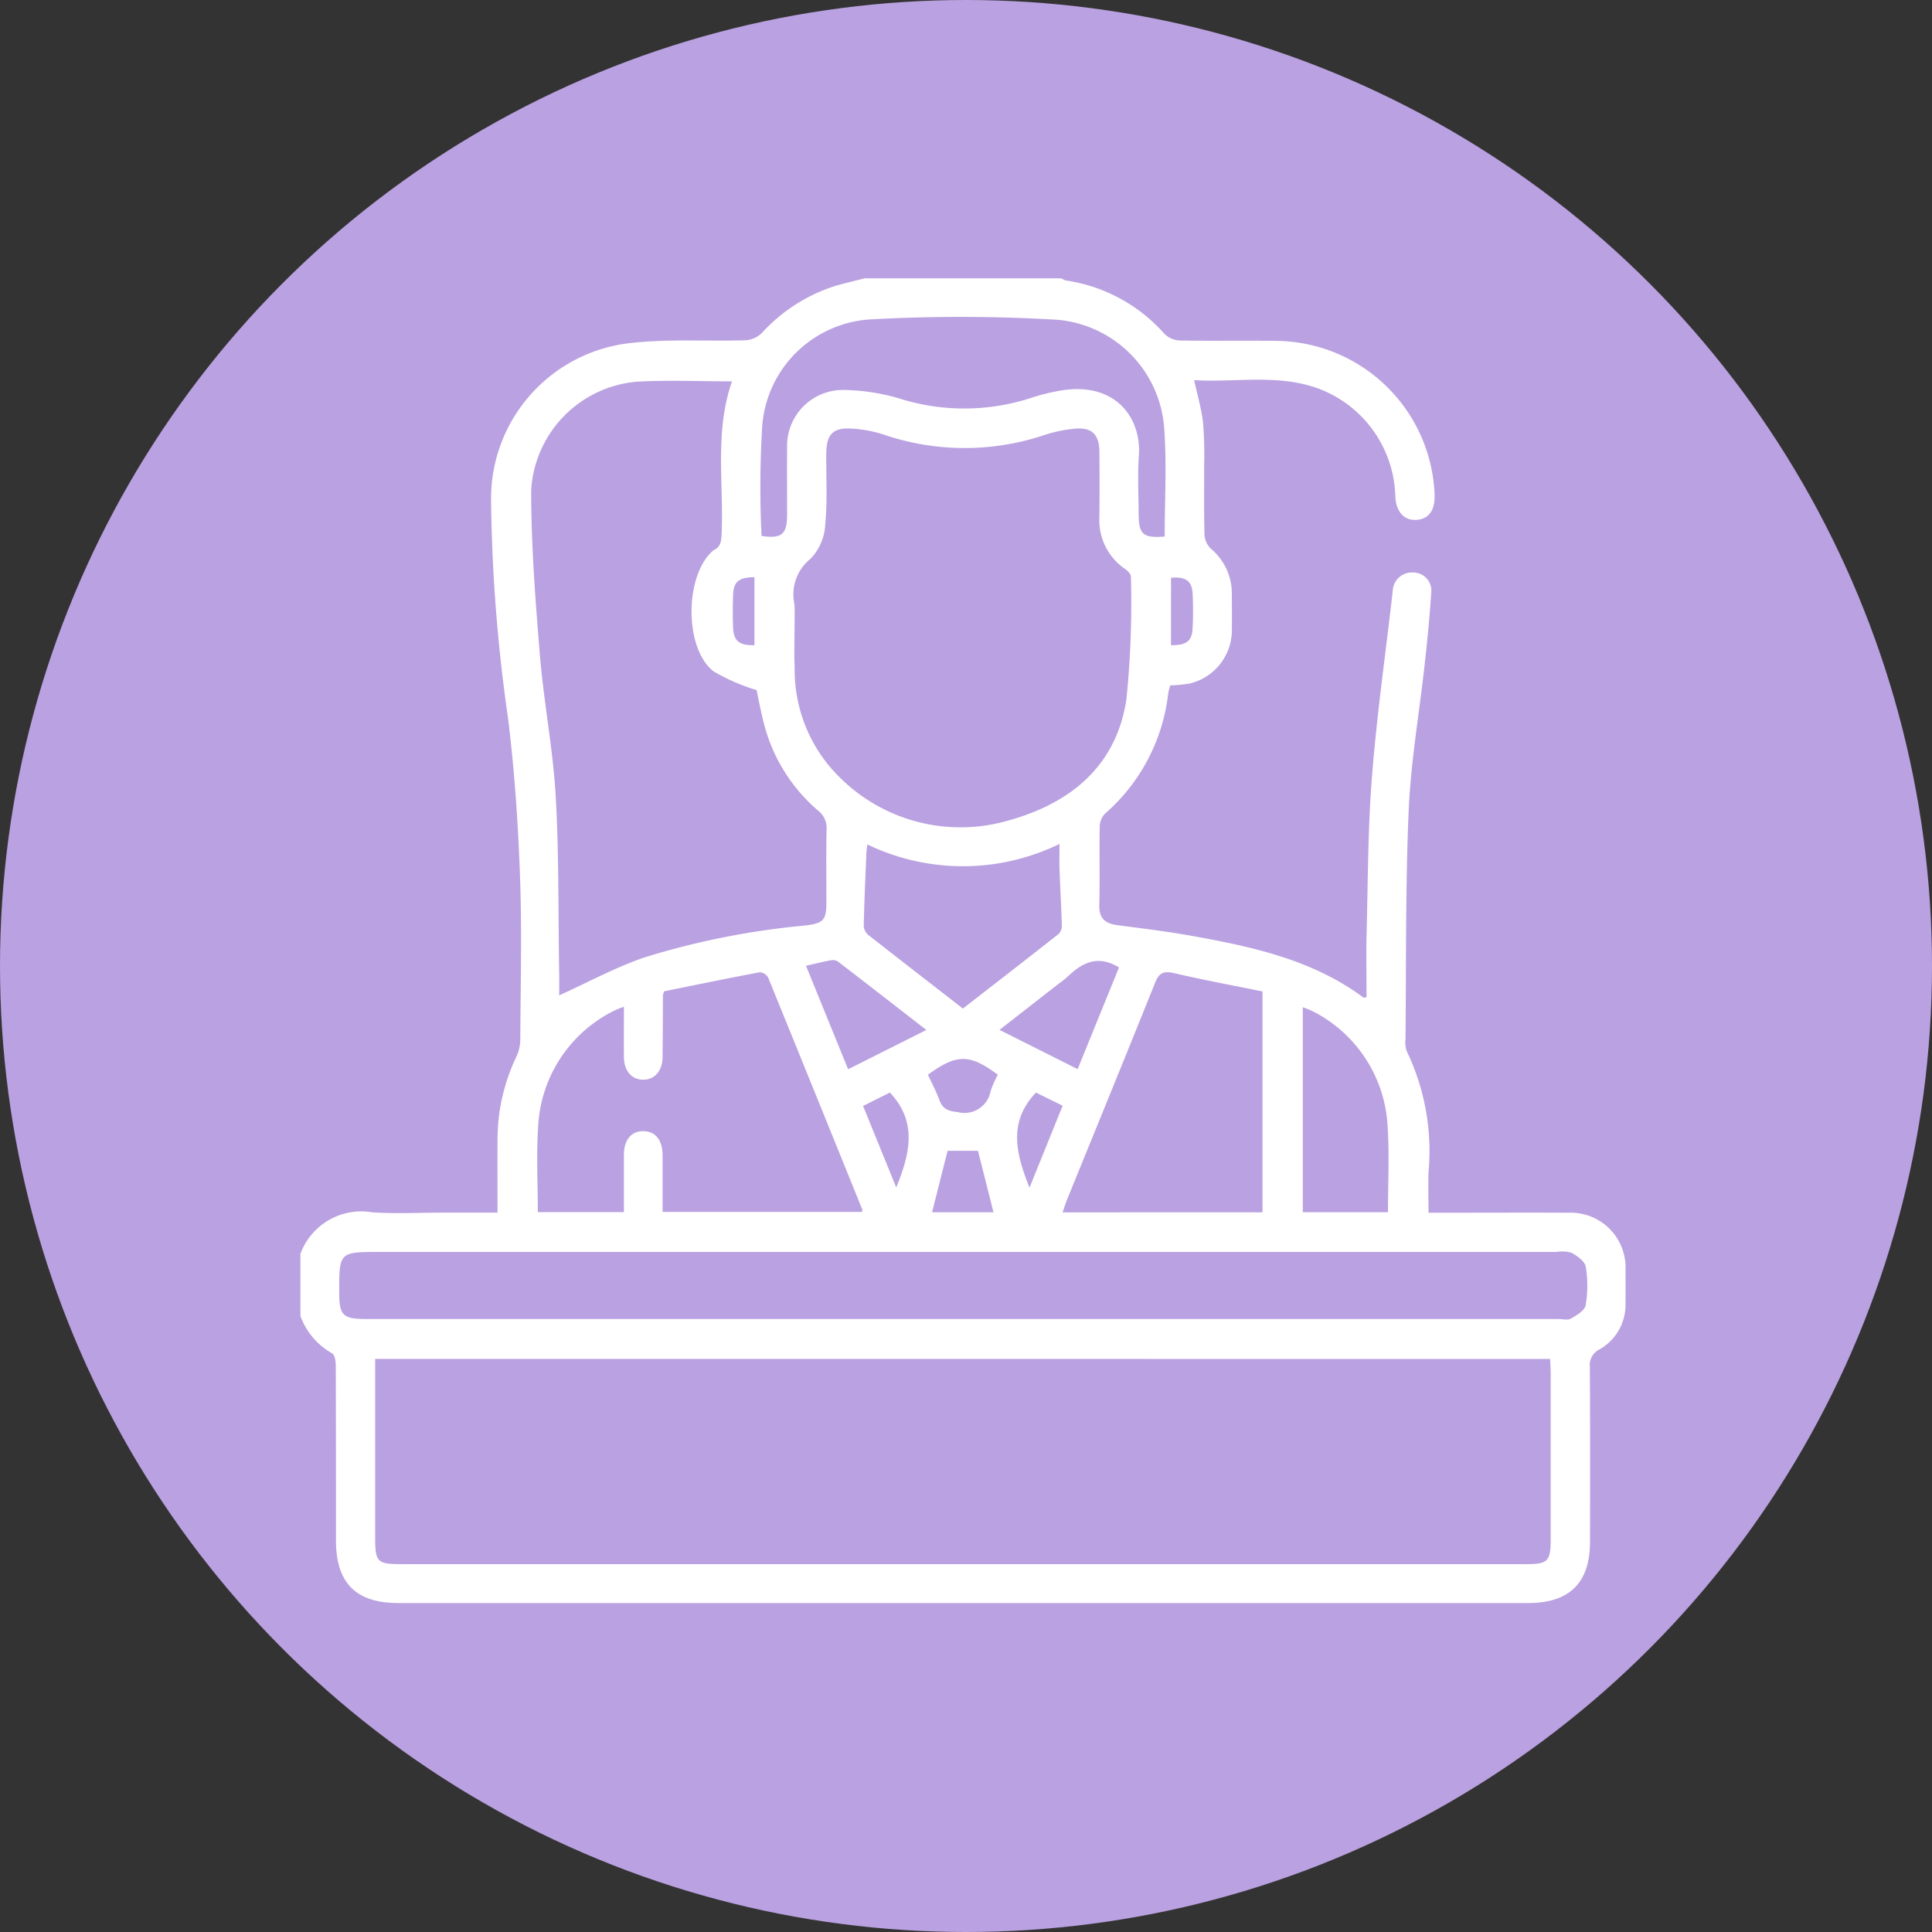 <svg xmlns="http://www.w3.org/2000/svg" width="112" height="112" viewBox="0 0 112 112">
  <rect x="0" y="0" width="112" height="112" fill="#333333" stroke="none"/>
  <g id="Grupo_155283" data-name="Grupo 155283" transform="translate(2917.091 9167.441)">
    <circle id="Elipse_5901" data-name="Elipse 5901" cx="56" cy="56" r="56" transform="translate(-2917.091 -9167.441)" fill="#baa1e1"/>
    <g id="DRUVec.tif" transform="translate(-486.461 -8187.116)">
      <g id="Grupo_154923" data-name="Grupo 154923" transform="translate(-2413.219 -964.192)">
        <path id="Trazado_195275" data-name="Trazado 195275" d="M-2380.51-964.192h11.4a1.011,1.011,0,0,0,.265.124,9.476,9.476,0,0,1,5.738,3.117,1.359,1.359,0,0,0,.891.365c1.875.033,3.75-.006,5.625.023a9.27,9.27,0,0,1,9.126,8.921c.028.9-.334,1.405-1.041,1.453-.729.049-1.195-.465-1.236-1.366a6.862,6.862,0,0,0-4.694-6.327c-2.281-.745-4.637-.265-6.968-.406.194.9.424,1.663.514,2.446a23.159,23.159,0,0,1,.065,2.472c.008,1.35-.017,2.7.021,4.05a1.236,1.236,0,0,0,.365.8,3.379,3.379,0,0,1,1.221,2.629c0,.725.015,1.451,0,2.175a3.18,3.18,0,0,1-2.463,3.019,8.883,8.883,0,0,1-1.106.106,3.924,3.924,0,0,0-.121.462,10.866,10.866,0,0,1-3.687,6.993,1.159,1.159,0,0,0-.284.781c-.026,1.5.016,3-.024,4.5-.021.776.349,1.07,1.049,1.162,1.459.193,2.922.369,4.37.631,3.5.634,6.959,1.382,9.9,3.57.026.019.091-.014.174-.029,0-1.243-.027-2.492.005-3.74.079-3.022.071-6.052.311-9.062.285-3.581.792-7.144,1.2-10.715a1.117,1.117,0,0,1,1.173-1.1,1.056,1.056,0,0,1,1.06,1.192c-.088,1.37-.225,2.738-.375,4.1-.311,2.828-.806,5.647-.93,8.482-.192,4.418-.14,8.847-.186,13.271a1.573,1.573,0,0,0,.083.731,13.353,13.353,0,0,1,1.251,6.992c-.021.764,0,1.529,0,2.348h.913c2.4,0,4.8-.011,7.2,0a3.18,3.18,0,0,1,3.308,3.3q.006.975,0,1.95a2.979,2.979,0,0,1-1.511,2.675,1,1,0,0,0-.556,1.006c.02,3.375.014,6.751.01,10.126,0,2.4-1.184,3.57-3.6,3.57h-65.484c-2.455,0-3.614-1.161-3.616-3.627,0-3.375,0-6.751-.01-10.126,0-.248-.057-.641-.213-.721a4.092,4.092,0,0,1-1.838-2.169v-3.6a3.761,3.761,0,0,1,4.172-2.406c1.344.087,2.7.017,4.048.017h3.207c0-1.468-.007-2.861,0-4.253a11.132,11.132,0,0,1,1.088-4.776,2.413,2.413,0,0,0,.232-.994c.017-3.174.1-6.352-.018-9.522-.111-3.04-.316-6.087-.691-9.105a95.6,95.6,0,0,1-.985-12.61,9.072,9.072,0,0,1,8.1-9.154c2.2-.249,4.441-.089,6.662-.158a1.49,1.49,0,0,0,.937-.424,9.722,9.722,0,0,1,4.307-2.743C-2381.615-963.917-2381.06-964.047-2380.51-964.192Zm-28.372,62.644v10.274c0,1.532.089,1.623,1.593,1.623h65.11c1.292,0,1.444-.155,1.445-1.472q0-4.8,0-9.6c0-.265-.022-.529-.035-.824Zm10.669-21.074c1.649-.747,3.226-1.607,4.9-2.187a45.522,45.522,0,0,1,9.376-1.865c1.021-.127,1.211-.3,1.213-1.3,0-1.425-.018-2.851.011-4.275a1.26,1.26,0,0,0-.493-1.085,9.838,9.838,0,0,1-3.164-5.148c-.175-.7-.306-1.4-.4-1.84a11.2,11.2,0,0,1-2.5-1.087c-1.7-1.336-1.671-5.531-.051-6.971a.278.278,0,0,1,.058-.048c.437-.2.451-.573.469-1,.119-2.925-.415-5.891.6-8.789-1.873,0-3.693-.083-5.5.018a6.71,6.71,0,0,0-6.144,6.3c0,3.191.246,6.387.508,9.57.223,2.709.753,5.4.912,8.107.194,3.34.146,6.695.2,10.043C-2398.205-923.613-2398.213-923.048-2398.213-922.622Zm13.645-21.422h0c0,.8-.034,1.6.006,2.4a8.726,8.726,0,0,0,2.737,6.507,9.914,9.914,0,0,0,9.45,2.433c3.687-.973,6.444-3.117,7.046-7.088a55.958,55.958,0,0,0,.26-7.1c0-.147-.183-.338-.329-.442a3.426,3.426,0,0,1-1.5-3.016q.021-1.912,0-3.824c-.013-.968-.452-1.387-1.411-1.3a8.115,8.115,0,0,0-1.753.36,14.516,14.516,0,0,1-9.338-.018,7.406,7.406,0,0,0-1.831-.345c-1.11-.074-1.486.319-1.5,1.444-.012,1.374.075,2.758-.061,4.12a3.057,3.057,0,0,1-.853,1.982,2.637,2.637,0,0,0-.935,2.607C-2384.549-944.894-2384.568-944.468-2384.568-944.043Zm9.684,40.183h34.583c.25,0,.551.084.739-.025.334-.192.8-.467.854-.77a6.813,6.813,0,0,0,.007-2.235c-.052-.314-.492-.626-.827-.81a2.006,2.006,0,0,0-.886-.047H-2408.6c-2.369,0-2.369,0-2.366,2.351,0,1.33.213,1.537,1.579,1.537Zm-19.577-18.1a5.807,5.807,0,0,0-.629.256,7.942,7.942,0,0,0-4.342,6.66c-.11,1.655-.02,3.322-.02,4.986h4.991c0-1.135,0-2.229,0-3.323,0-.867.434-1.378,1.135-1.368s1.1.52,1.107,1.4c0,1.092,0,2.184,0,3.279h11.563c.011-.08.025-.109.017-.128q-2.721-6.726-5.457-13.446a.612.612,0,0,0-.479-.319c-1.879.353-3.753.741-5.55,1.105a1.518,1.518,0,0,0-.074.217c-.007,1.2-.008,2.4-.021,3.6-.009.8-.462,1.315-1.129,1.309s-1.106-.518-1.112-1.324C-2394.467-920-2394.461-920.941-2394.461-921.96Zm37.021,11.916V-922.85c-1.728-.352-3.443-.668-5.14-1.064-.619-.144-.875.013-1.1.588-1.679,4.189-3.392,8.365-5.092,12.546-.091.225-.162.458-.26.736Zm-5.671-39.178c0-2.125.123-4.2-.028-6.263a6.8,6.8,0,0,0-6.26-6.306,95.356,95.356,0,0,0-10.634-.025,6.7,6.7,0,0,0-6.407,6.144,58.477,58.477,0,0,0-.043,6.418c1.164.17,1.479-.09,1.483-1.218,0-1.3-.011-2.6,0-3.9a3.238,3.238,0,0,1,3.368-3.343,11.97,11.97,0,0,1,3.082.474,12.485,12.485,0,0,0,7.724-.027,12.023,12.023,0,0,1,1.594-.4c3.216-.586,4.788,1.527,4.623,3.776-.082,1.118-.017,2.248-.013,3.372C-2364.614-949.344-2364.366-949.121-2363.111-949.222Zm-11.7,27.366c1.875-1.456,3.709-2.875,5.531-4.309a.662.662,0,0,0,.207-.476c-.031-1.12-.1-2.239-.137-3.359-.017-.433,0-.868,0-1.4a12.778,12.778,0,0,1-11.14.029c-.025.229-.05.373-.056.518-.058,1.418-.123,2.836-.152,4.255a.779.779,0,0,0,.31.509C-2378.462-924.686-2376.665-923.3-2374.807-921.856Zm24.643,11.806c0-1.673.086-3.322-.019-4.959a7.942,7.942,0,0,0-4.245-6.642,5.715,5.715,0,0,0-.673-.283v11.884Zm-26.76-10.566c-1.77-1.373-3.439-2.673-5.118-3.961a.564.564,0,0,0-.4-.081c-.46.083-.916.2-1.46.32l2.442,6Zm11.168-3.625c-1.3-.787-2.205-.216-3.052.6a4.931,4.931,0,0,1-.414.32l-3.461,2.7,4.529,2.275Zm-7.277,14.193c-.306-1.217-.6-2.389-.9-3.564h-1.76l-.9,3.564Zm-3.8-7.976c.224.488.482.971.669,1.48s.51.635,1.053.687a1.54,1.54,0,0,0,1.913-1.22,6.51,6.51,0,0,1,.417-.944C-2374.426-919.24-2375.159-919.241-2376.835-918.023Zm-1.837,6.537c.79-1.938,1.247-3.791-.368-5.5l-1.555.776Zm8.1-5.5c-1.644,1.726-1.145,3.574-.375,5.514l1.922-4.752Zm-16.32-25.935v-3.941c-.918.008-1.214.261-1.239,1.057-.021.62-.024,1.243,0,1.863C-2388.1-943.162-2387.769-942.9-2386.892-942.924Zm24.147,0c.9.009,1.22-.24,1.253-.984a20.089,20.089,0,0,0,0-2.022c-.041-.725-.417-.982-1.25-.9Z" transform="translate(2413.219 964.192)" fill="#fff"/>
      </g>
    </g>
  </g>
</svg>
